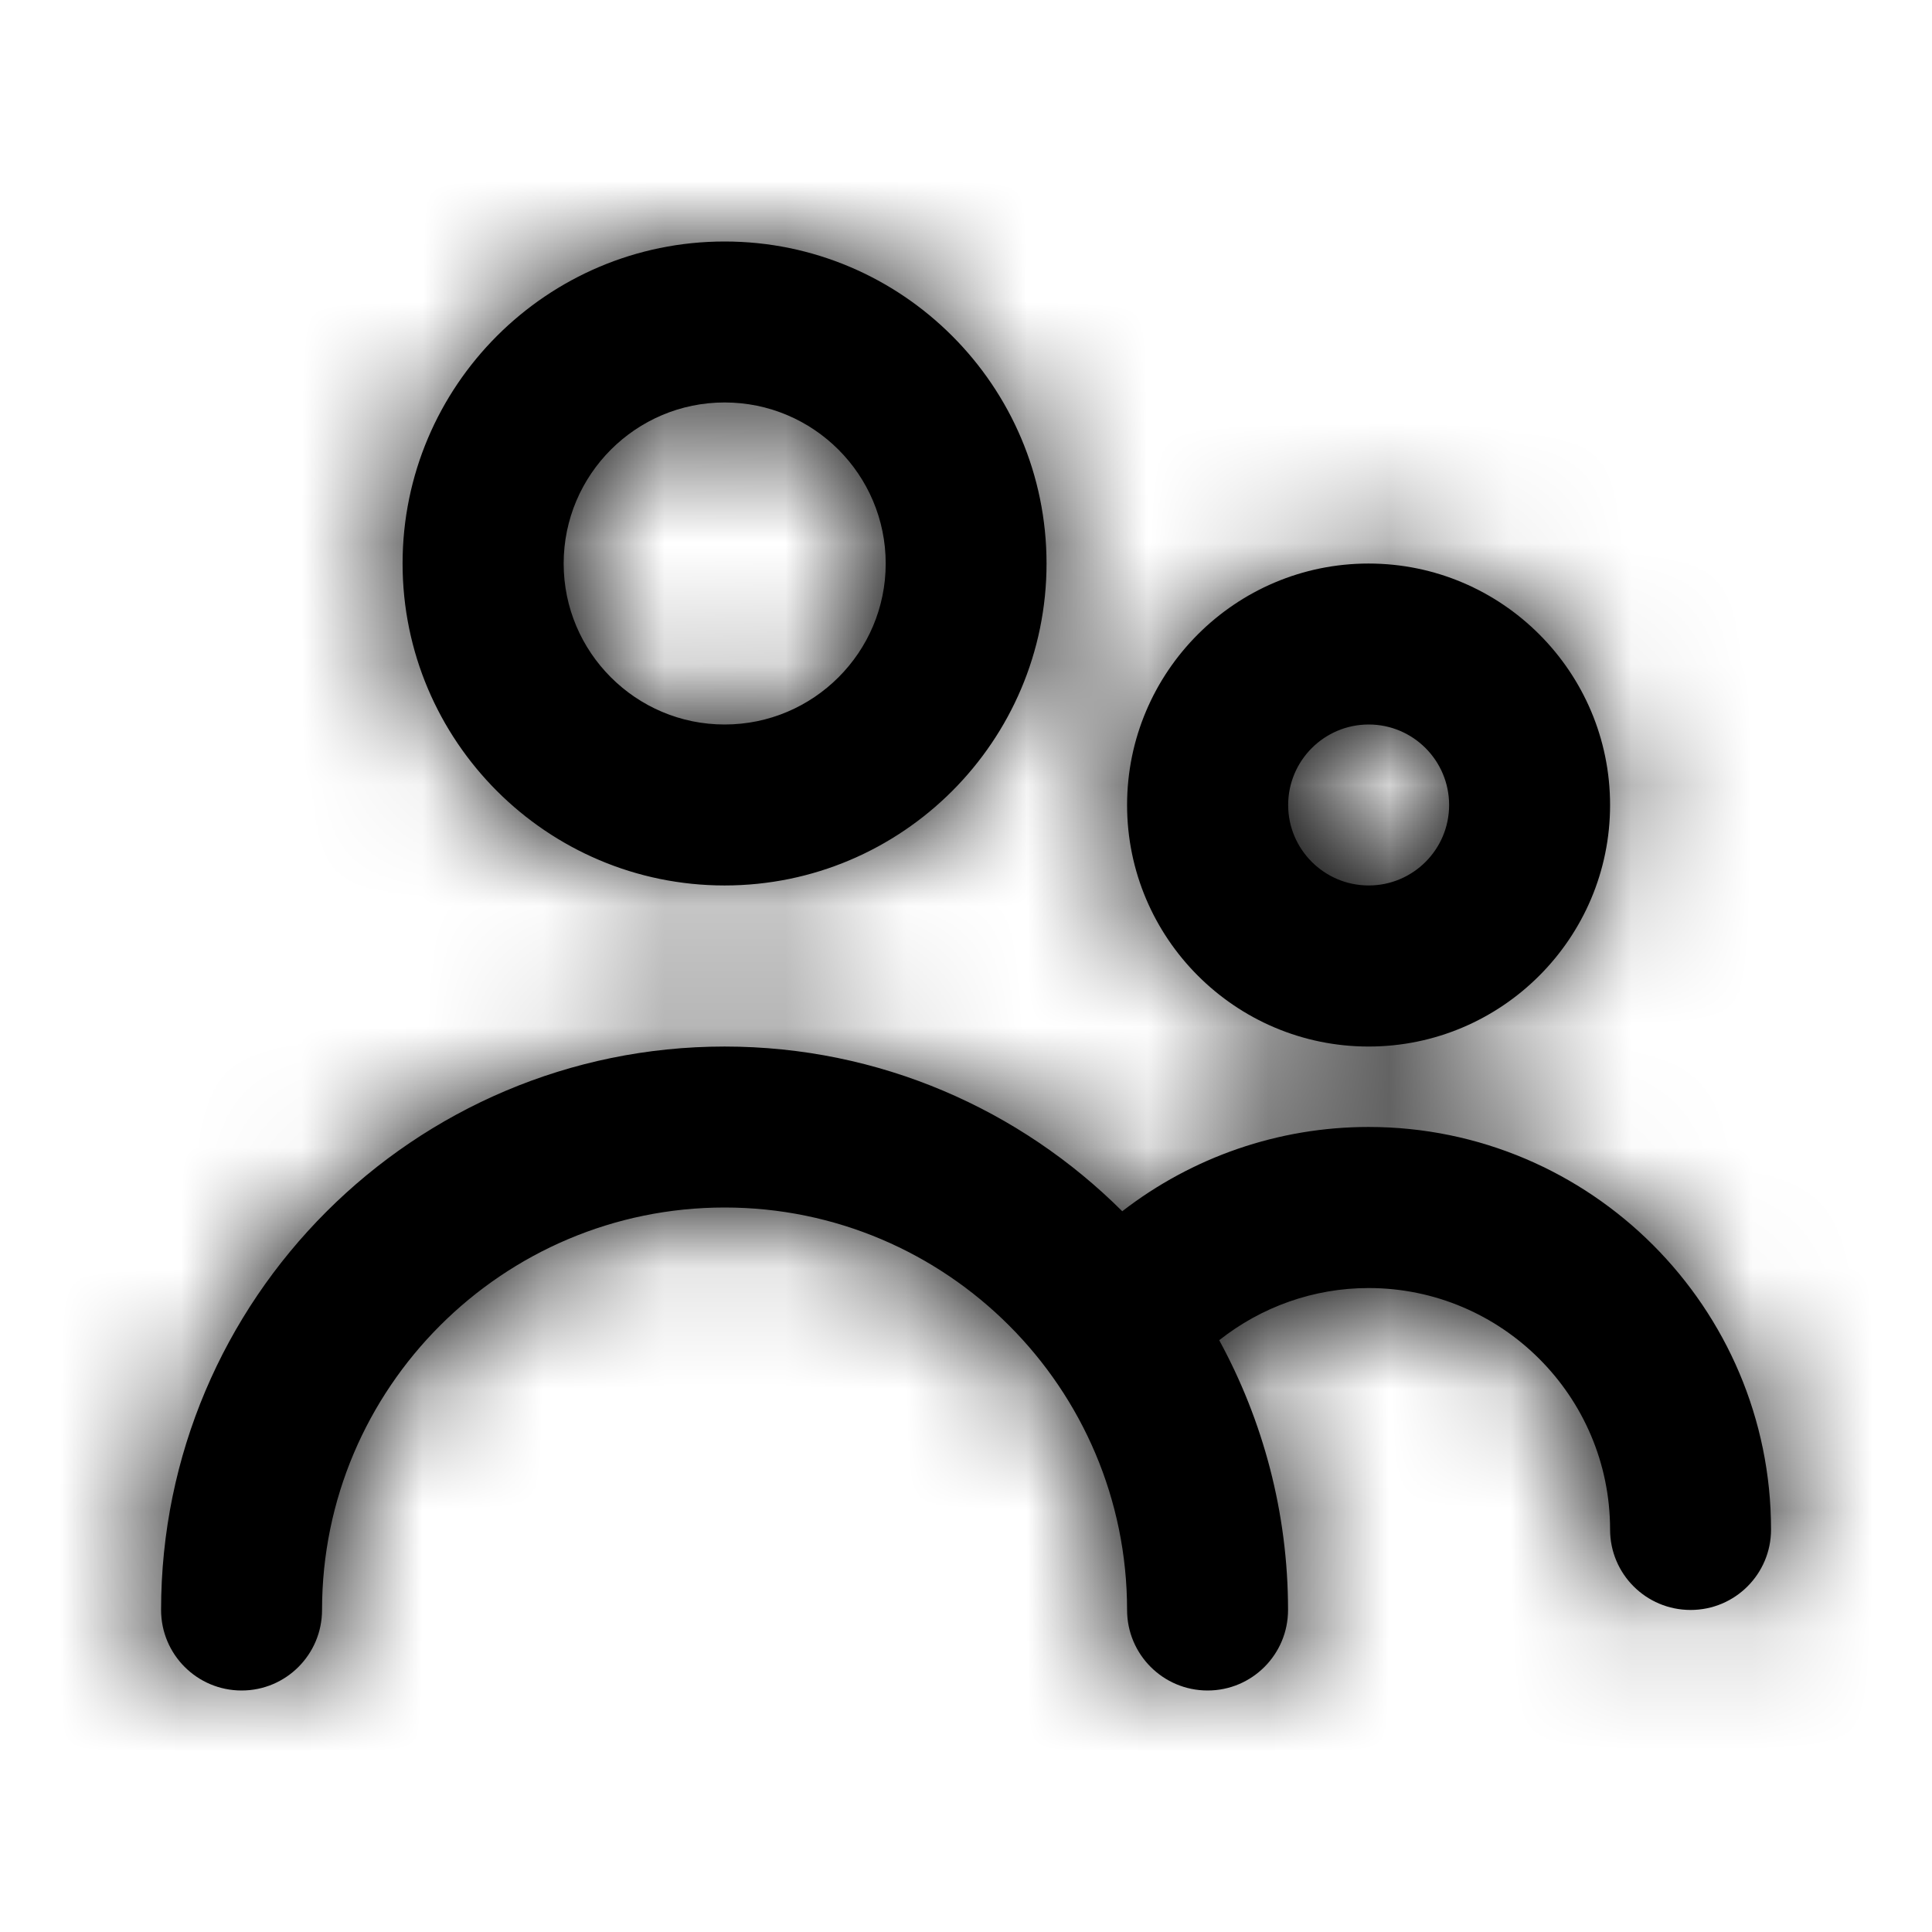 <svg width="16" height="16" viewBox="0 0 16 16" fill="none" xmlns="http://www.w3.org/2000/svg">
<g>
<path fill-rule="evenodd" clip-rule="evenodd" d="M12.001 6.667C12.001 6.299 11.703 6 11.335 6C10.967 6 10.668 6.299 10.668 6.667C10.668 7.034 10.967 7.333 11.335 7.333C11.703 7.333 12.001 7.034 12.001 6.667ZM13.334 6.667C13.334 7.769 12.437 8.667 11.334 8.667C10.231 8.667 9.334 7.769 9.334 6.667C9.334 5.564 10.231 4.667 11.334 4.667C12.437 4.667 13.334 5.564 13.334 6.667ZM7.335 4.667C7.335 3.931 6.737 3.333 6.001 3.333C5.266 3.333 4.668 3.931 4.668 4.667C4.668 5.402 5.266 6 6.001 6C6.737 6 7.335 5.402 7.335 4.667ZM8.667 4.667C8.667 6.137 7.471 7.333 6.001 7.333C4.53 7.333 3.334 6.137 3.334 4.667C3.334 3.196 4.53 2 6.001 2C7.471 2 8.667 3.196 8.667 4.667ZM9.294 10.031C9.873 9.583 10.587 9.333 11.334 9.333C13.172 9.333 14.667 10.829 14.667 12.667C14.667 13.035 14.369 13.333 14.001 13.333C13.632 13.333 13.334 13.035 13.334 12.667C13.334 11.564 12.437 10.667 11.334 10.667C10.879 10.667 10.446 10.823 10.097 11.099C10.459 11.763 10.667 12.525 10.667 13.333C10.667 13.701 10.369 14 10.001 14C9.632 14 9.334 13.701 9.334 13.333C9.334 11.495 7.839 10 6.001 10C4.163 10 2.667 11.495 2.667 13.333C2.667 13.701 2.369 14 2.001 14C1.632 14 1.334 13.701 1.334 13.333C1.334 10.76 3.428 8.667 6.001 8.667C7.285 8.667 8.449 9.189 9.294 10.031Z" fill="currentColor"/>
<mask id="mask0_1_976" style="mask-type:luminance" maskUnits="userSpaceOnUse" x="1" y="2" width="14" height="12">
<path fill-rule="evenodd" clip-rule="evenodd" d="M12.001 6.667C12.001 6.299 11.703 6 11.335 6C10.967 6 10.668 6.299 10.668 6.667C10.668 7.034 10.967 7.333 11.335 7.333C11.703 7.333 12.001 7.034 12.001 6.667ZM13.334 6.667C13.334 7.769 12.437 8.667 11.334 8.667C10.231 8.667 9.334 7.769 9.334 6.667C9.334 5.564 10.231 4.667 11.334 4.667C12.437 4.667 13.334 5.564 13.334 6.667ZM7.335 4.667C7.335 3.931 6.737 3.333 6.001 3.333C5.266 3.333 4.668 3.931 4.668 4.667C4.668 5.402 5.266 6 6.001 6C6.737 6 7.335 5.402 7.335 4.667ZM8.667 4.667C8.667 6.137 7.471 7.333 6.001 7.333C4.53 7.333 3.334 6.137 3.334 4.667C3.334 3.196 4.53 2 6.001 2C7.471 2 8.667 3.196 8.667 4.667ZM9.294 10.031C9.873 9.583 10.587 9.333 11.334 9.333C13.172 9.333 14.667 10.829 14.667 12.667C14.667 13.035 14.369 13.333 14.001 13.333C13.632 13.333 13.334 13.035 13.334 12.667C13.334 11.564 12.437 10.667 11.334 10.667C10.879 10.667 10.446 10.823 10.097 11.099C10.459 11.763 10.667 12.525 10.667 13.333C10.667 13.701 10.369 14 10.001 14C9.632 14 9.334 13.701 9.334 13.333C9.334 11.495 7.839 10 6.001 10C4.163 10 2.667 11.495 2.667 13.333C2.667 13.701 2.369 14 2.001 14C1.632 14 1.334 13.701 1.334 13.333C1.334 10.76 3.428 8.667 6.001 8.667C7.285 8.667 8.449 9.189 9.294 10.031Z" fill="white"/>
</mask>
<g mask="url(#mask0_1_976)">
<rect width="66.667" height="66.667" fill="currentColor"/>
</g>
</g>
</svg>

